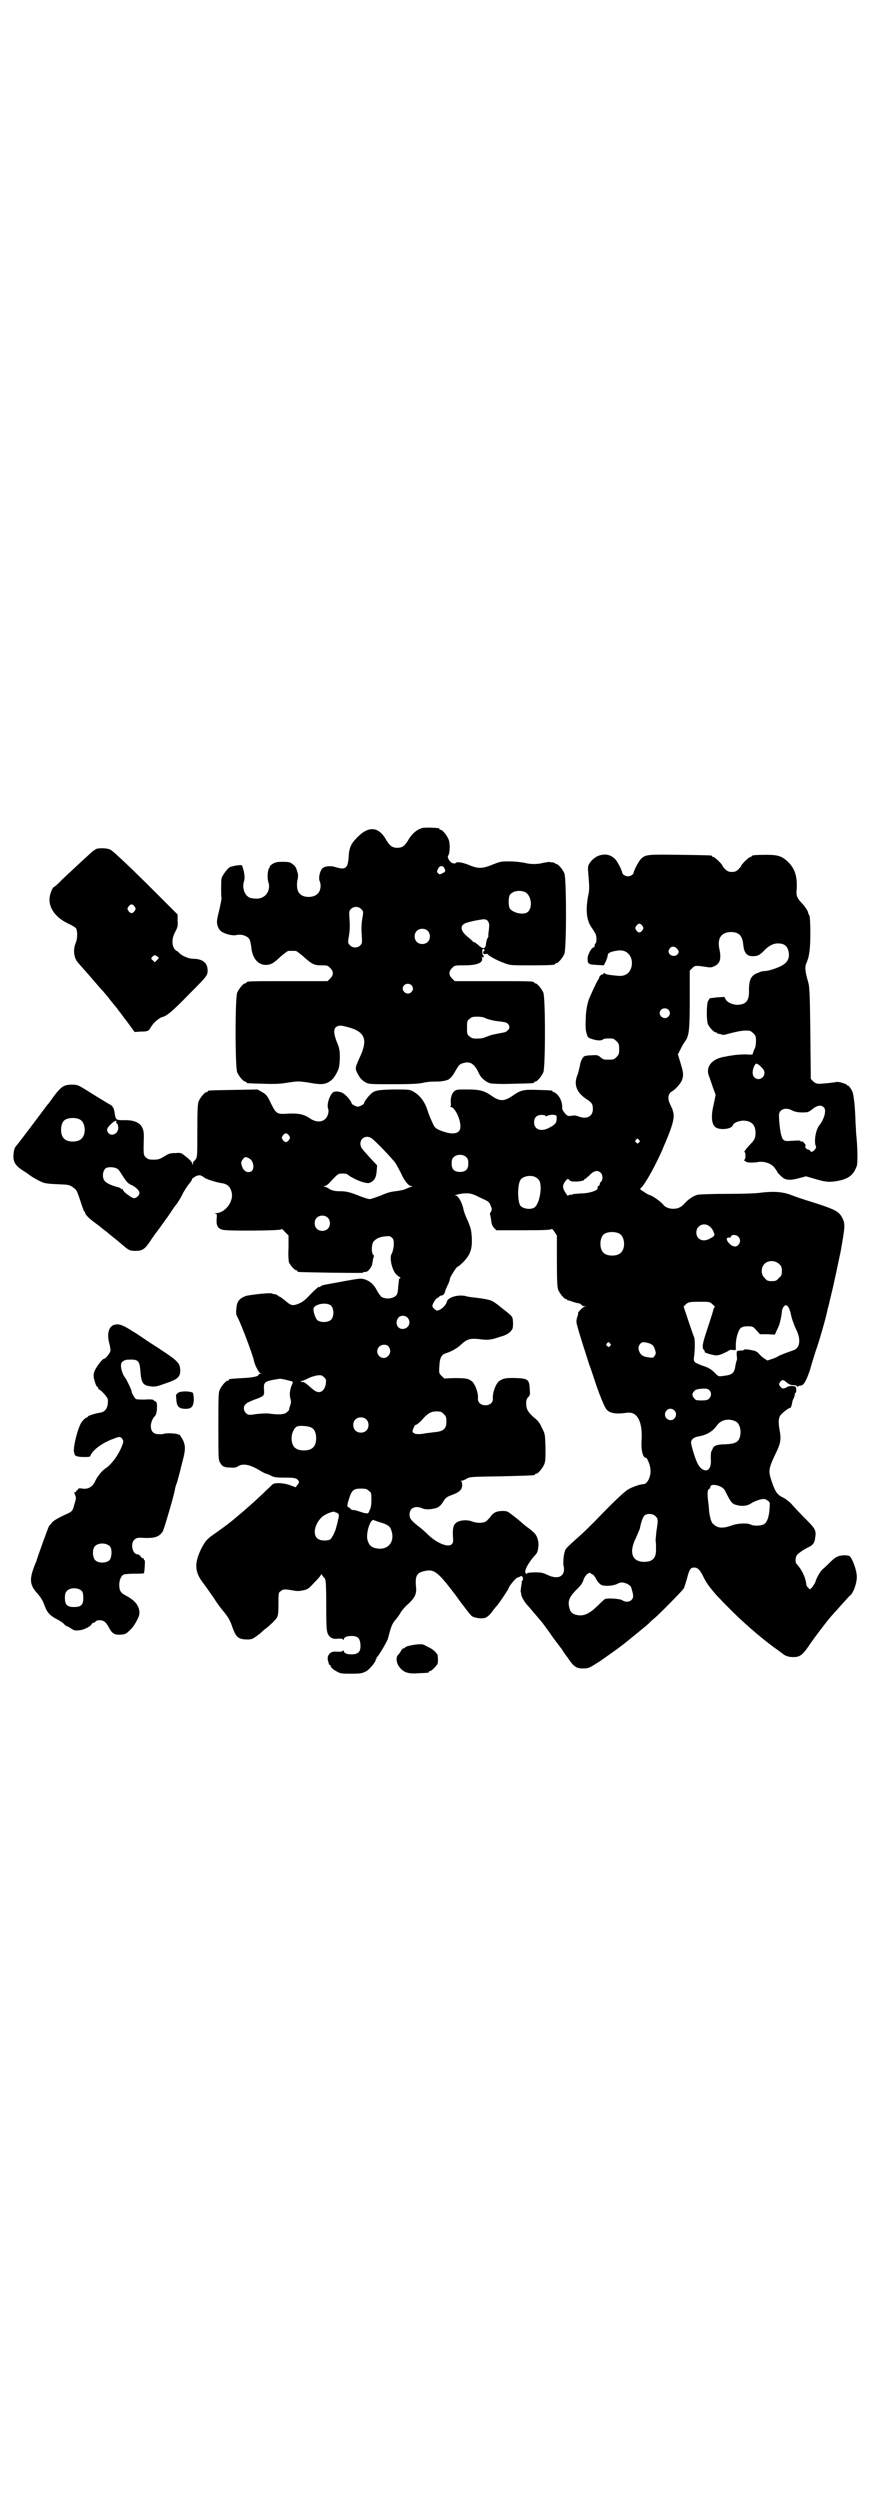 <?xml version="1.0" standalone="no"?>
<!DOCTYPE svg PUBLIC "-//W3C//DTD SVG 20010904//EN"
 "http://www.w3.org/TR/2001/REC-SVG-20010904/DTD/svg10.dtd">
<svg version="1.0" xmlns="http://www.w3.org/2000/svg"
 width="1000pt" height="2850pt" viewBox="0 0 1000 2850"
 preserveAspectRatio="xMidYMid meet">
<g transform="translate(0,2850) scale(0.5,-0.5)"
fill="#000000" stroke="none">
<path d="M962 3812 c-12 -4 -21 -12 -29 -24 -9 -16 -15 -21 -27 -21 -12 0 -18
5 -27 21 -17 28 -40 29 -66 1 -13 -13 -17 -23 -18 -44 -2 -25 -7 -29 -30 -22
-12 4 -25 2 -30 -3 -6 -7 -9 -22 -6 -29 4 -9 2 -22 -4 -28 -8 -10 -32 -11 -41
-1 -6 5 -8 17 -6 30 2 7 2 14 1 17 -1 3 -2 6 -2 7 -2 6 -4 10 -10 14 -5 4 -8
5 -22 5 -14 0 -17 -1 -24 -5 -4 -3 -6 -5 -6 -6 1 0 0 -2 -1 -3 -4 -5 -5 -24
-2 -32 5 -15 -2 -31 -16 -36 -6 -3 -19 -2 -26 0 -12 5 -18 22 -14 36 3 9 2 19
-3 35 -1 4 -2 4 -12 3 -7 -1 -14 -3 -17 -4 -6 -4 -18 -20 -19 -27 -1 -8 -1
-39 0 -42 1 -2 -2 -15 -5 -29 -6 -24 -6 -27 -4 -35 2 -7 5 -11 9 -14 9 -6 26
-10 34 -8 11 3 26 -2 30 -10 2 -3 3 -11 4 -17 2 -25 15 -41 33 -41 11 0 17 3
34 19 8 7 16 13 18 13 2 0 6 0 8 0 2 0 6 0 8 0 2 0 10 -6 18 -13 19 -17 24
-20 41 -20 13 0 14 0 20 -6 8 -8 8 -16 0 -24 l-6 -6 -87 0 c-86 0 -98 0 -98
-3 0 -1 -1 -2 -3 -2 -4 0 -14 -12 -18 -21 -5 -11 -5 -171 0 -182 4 -9 14 -21
18 -21 2 0 3 -1 3 -2 0 -2 2 -2 40 -3 28 -1 39 0 57 3 20 3 22 3 43 0 27 -5
36 -5 46 0 9 5 14 10 21 24 5 10 5 14 6 31 0 18 -1 22 -5 33 -8 18 -10 32 -5
37 5 5 11 6 25 2 41 -10 49 -27 33 -64 -13 -29 -14 -30 -8 -42 5 -10 10 -16
19 -21 7 -4 13 -4 62 -4 42 0 58 1 68 3 7 2 19 3 26 3 7 0 15 0 18 1 3 0 7 1
10 2 7 1 14 9 21 22 7 12 9 15 17 17 16 5 26 -1 36 -23 5 -11 16 -20 26 -23 5
-1 26 -2 51 -1 47 1 49 1 49 3 0 1 1 2 3 2 4 0 14 12 18 21 5 11 5 171 0 182
-4 9 -14 21 -18 21 -2 0 -3 1 -3 2 0 3 -12 3 -96 3 l-85 0 -6 6 c-8 8 -8 16 0
24 6 6 6 6 27 6 31 0 45 6 41 18 -1 3 -1 3 1 1 1 -2 2 -2 3 1 0 2 0 3 -1 3 -1
0 -2 3 -2 7 -1 7 2 10 5 5 1 -1 0 -2 -1 -2 -1 0 -2 -2 -2 -4 0 -3 1 -4 6 -3 3
0 5 0 5 -1 -2 -1 20 -14 35 -19 15 -6 15 -6 61 -6 47 0 57 1 57 3 0 1 1 2 3 2
4 0 14 12 18 21 5 11 5 173 0 184 -4 9 -14 21 -18 21 -2 0 -3 1 -3 2 0 0 -3 1
-6 2 -4 0 -7 0 -7 1 -1 0 -6 -1 -13 -2 -14 -4 -30 -4 -45 0 -6 1 -20 3 -32 3
-20 0 -21 0 -39 -7 -24 -10 -34 -10 -55 -1 -15 6 -28 8 -30 4 -1 -1 -3 -1 -7
0 -6 2 -13 13 -10 17 4 5 5 28 1 37 -4 10 -14 22 -18 22 -2 0 -3 1 -3 2 0 2 0
2 -20 3 -8 0 -17 0 -20 -1z m50 -89 c1 -1 2 -4 3 -6 1 -4 0 -5 -6 -8 -6 -3 -7
-3 -10 0 -3 3 -3 4 0 10 3 7 8 8 13 4z m183 -56 c16 -5 21 -35 9 -46 -9 -8
-33 -3 -41 7 -4 6 -4 26 0 32 6 8 20 11 32 7z m-371 -40 c5 -5 5 -5 2 -23 -2
-12 -2 -25 -1 -37 1 -16 1 -18 -3 -22 -6 -7 -18 -7 -24 0 -5 5 -5 5 -2 23 2
12 2 25 1 37 -1 16 -1 18 3 22 6 7 18 7 24 0z m289 -28 c3 -4 3 -8 2 -18 -1
-8 -2 -14 -1 -15 0 -1 -1 -3 -2 -5 -2 -3 -3 -6 -4 -16 -2 -9 -7 -9 -17 0 -4 4
-9 7 -10 7 -2 0 -3 1 -3 2 0 0 -4 4 -9 8 -21 16 -22 30 -2 35 14 4 27 6 35 7
6 0 9 -1 11 -5z m-138 -21 c7 -6 7 -19 1 -25 -6 -7 -19 -7 -25 -1 -7 6 -7 19
-1 25 6 7 19 7 25 1z m-37 -124 c5 -5 5 -11 0 -16 -10 -10 -27 5 -16 16 4 4
12 4 16 0z m168 -75 c6 -3 21 -7 35 -8 13 -2 13 -2 17 -5 5 -5 5 -11 0 -15 -4
-4 -4 -4 -14 -6 -6 -1 -16 -3 -20 -4 -1 0 -4 -1 -7 -2 -3 -1 -8 -3 -11 -4 -3
-2 -11 -3 -18 -3 -10 0 -13 1 -17 5 -6 4 -6 6 -6 20 0 14 0 16 6 20 4 4 7 5
17 5 7 0 15 -1 18 -3z"/>
<path d="M221 3765 c-3 -1 -7 -4 -11 -7 -10 -9 -50 -46 -68 -63 -9 -10 -18
-17 -18 -17 -4 0 -10 -15 -11 -26 -2 -22 14 -44 41 -57 9 -4 17 -9 19 -11 4
-6 4 -23 0 -33 -7 -16 -5 -36 6 -47 3 -4 16 -18 28 -32 12 -14 24 -28 28 -32
3 -4 10 -11 14 -17 11 -14 14 -17 17 -21 2 -2 4 -6 6 -8 2 -2 10 -14 19 -25
l16 -22 13 1 c17 0 19 1 24 10 5 9 18 21 26 23 11 3 23 13 61 52 36 36 40 41
42 48 3 21 -8 33 -33 33 -10 0 -26 7 -32 14 -2 2 -4 4 -5 4 -1 0 -3 2 -5 4 -7
11 -6 26 2 40 5 10 6 13 5 25 l0 14 -49 49 c-53 53 -94 92 -103 98 -6 4 -21 5
-32 3z m86 -132 c3 -5 3 -5 0 -10 -2 -3 -5 -5 -7 -5 -2 0 -5 2 -7 5 -3 5 -3 5
0 10 2 3 5 5 7 5 2 0 5 -2 7 -5z m52 -114 c4 -3 4 -3 -1 -8 l-5 -5 -4 4 c-5 4
-5 5 -2 8 4 5 7 5 12 1z"/>
<path d="M1365 3749 c-10 -4 -20 -14 -23 -22 -2 -6 -1 -9 1 -37 1 -13 1 -21
-2 -34 -6 -33 -3 -56 9 -72 3 -4 6 -10 8 -13 3 -6 3 -20 0 -22 -1 -1 -2 -3 -2
-5 0 -2 -1 -4 -2 -4 -5 0 -14 -17 -14 -25 0 -13 2 -14 20 -15 l17 -1 5 10 c2
5 4 11 4 13 0 6 9 9 25 11 21 2 34 -16 29 -38 -4 -14 -14 -21 -29 -20 -22 2
-29 3 -32 6 -1 1 -2 1 -2 0 -1 -2 -3 -3 -4 -3 -2 0 -4 -2 -6 -5 -1 -4 -2 -6
-3 -7 -1 -1 -6 -10 -17 -35 -7 -15 -9 -25 -11 -46 -1 -29 -1 -32 2 -42 2 -8 3
-9 12 -12 12 -4 22 -4 25 -1 2 2 10 3 22 2 2 0 6 -3 9 -6 5 -5 6 -7 6 -18 0
-11 -1 -13 -6 -18 -6 -6 -7 -6 -18 -6 -11 0 -12 0 -18 5 -6 5 -8 6 -19 5 -8 0
-15 -1 -18 -2 -4 -2 -8 -10 -10 -18 0 -2 -1 -6 -2 -10 -2 -9 -2 -9 -6 -20 -6
-20 2 -36 21 -49 14 -9 16 -12 16 -24 0 -17 -15 -24 -34 -16 -5 2 -10 2 -15 1
-7 -1 -9 -1 -15 6 -3 4 -6 8 -6 11 1 10 -3 22 -9 29 -4 5 -9 8 -10 8 -2 0 -3
1 -3 2 0 2 -1 2 -34 3 -31 1 -38 0 -55 -12 -22 -15 -31 -15 -52 0 -15 10 -25
13 -53 13 -24 0 -26 0 -31 -5 -5 -5 -8 -15 -7 -26 1 -4 0 -7 -1 -8 -1 0 0 -1
1 -1 9 0 22 -27 22 -44 0 -12 -7 -17 -22 -16 -8 1 -18 4 -25 7 -11 5 -12 6
-18 20 -4 8 -8 19 -10 25 -6 20 -18 36 -34 44 -7 4 -10 4 -44 4 -38 -1 -44 -2
-54 -13 -6 -6 -13 -16 -13 -19 0 -1 -3 -3 -7 -5 -7 -3 -7 -3 -14 0 -4 2 -7 4
-7 5 0 3 -8 14 -14 19 -7 8 -24 11 -29 6 -8 -7 -14 -28 -11 -36 3 -7 0 -18 -6
-24 -8 -8 -22 -8 -35 1 -13 9 -25 12 -49 11 -26 -2 -28 -1 -40 23 -8 17 -10
20 -20 26 l-11 6 -54 -1 c-57 -1 -59 -1 -59 -3 0 -1 -1 -2 -3 -2 -4 0 -14 -12
-18 -21 -2 -6 -3 -17 -3 -66 0 -53 0 -60 -3 -65 -2 -3 -5 -6 -5 -6 -1 0 -2 -2
-2 -4 l0 -5 -2 5 c0 2 -6 9 -13 14 -12 10 -12 10 -25 9 -12 0 -15 -1 -26 -8
-10 -6 -13 -7 -24 -7 -10 0 -13 1 -17 5 -6 5 -6 6 -5 47 1 27 -13 39 -46 38
-18 0 -18 0 -21 19 -1 8 -5 14 -9 16 -6 3 -40 24 -59 36 -15 9 -17 10 -29 10
-18 0 -24 -4 -41 -26 -7 -10 -14 -20 -16 -21 -1 -2 -17 -23 -35 -47 -18 -24
-35 -46 -37 -48 -2 -3 -4 -10 -4 -16 -2 -16 3 -26 20 -37 8 -5 14 -9 15 -10 3
-3 18 -12 27 -16 8 -4 15 -5 37 -6 26 -1 28 -1 36 -7 9 -6 9 -7 17 -30 4 -13
8 -24 9 -25 1 0 2 -2 2 -3 0 -2 3 -6 6 -9 6 -6 7 -7 26 -21 7 -6 14 -11 15
-12 2 -1 6 -5 11 -9 5 -4 14 -11 21 -17 21 -18 22 -19 36 -19 14 0 20 3 30 17
4 6 12 18 19 27 7 9 17 24 24 33 6 9 15 23 21 30 5 7 12 19 15 26 6 10 9 15
18 26 1 2 2 4 2 5 0 1 4 3 8 6 9 4 12 3 20 -3 3 -3 25 -10 36 -12 16 -2 22 -7
26 -20 6 -22 -14 -48 -35 -49 -4 0 -5 -1 -2 -1 4 -1 4 -2 3 -13 -1 -15 3 -21
14 -24 13 -3 132 -2 133 1 1 2 4 0 9 -6 l8 -8 0 -28 c-1 -15 0 -30 1 -33 2 -6
13 -18 16 -18 2 0 3 -1 3 -2 0 -1 1 -2 3 -2 6 -1 144 -3 146 -2 2 2 3 2 7 2 5
0 14 11 15 19 2 13 3 15 4 17 0 0 0 2 -2 3 -4 4 -4 22 0 29 5 7 14 12 27 13 9
1 12 1 16 -3 4 -4 4 -6 4 -18 -1 -8 -3 -16 -5 -19 -5 -8 0 -33 9 -45 2 -2 5
-5 8 -7 3 -1 4 -3 3 -3 -1 0 -2 -1 -3 -2 0 -2 -1 -10 -2 -18 0 -9 -2 -17 -4
-19 -7 -8 -23 -10 -34 -4 -2 2 -7 8 -10 14 -7 14 -16 22 -28 26 -10 3 -12 2
-47 -4 -20 -4 -39 -7 -43 -8 -5 -1 -9 -2 -11 -4 -1 -2 -3 -2 -4 -1 -1 0 -9 -7
-18 -16 -13 -14 -18 -18 -27 -22 -15 -6 -18 -5 -31 6 -7 6 -13 10 -14 10 -2 0
-3 1 -3 2 -1 1 -3 2 -6 3 -3 0 -7 1 -8 2 -3 2 -50 -3 -60 -6 -15 -6 -20 -13
-21 -29 -1 -9 -1 -13 3 -20 9 -17 35 -87 37 -98 1 -8 11 -28 15 -29 3 0 3 -1
0 -1 -2 0 -4 -1 -4 -2 0 -4 -13 -7 -37 -8 -31 -2 -31 -2 -31 -4 0 -1 -1 -2 -3
-2 -4 0 -14 -12 -18 -21 -3 -6 -3 -19 -3 -84 0 -72 0 -76 4 -82 5 -9 10 -11
24 -11 8 -1 13 0 17 3 11 7 27 4 50 -10 6 -4 13 -7 14 -7 1 0 6 -2 10 -4 7 -4
11 -5 32 -5 21 0 25 -1 29 -4 5 -5 5 -7 0 -13 l-4 -5 -13 5 c-14 5 -33 6 -39
2 -2 -2 -13 -12 -23 -22 -20 -19 -45 -41 -61 -54 -5 -4 -9 -8 -11 -9 -4 -4
-32 -24 -42 -31 -13 -9 -18 -15 -27 -33 -15 -32 -14 -51 5 -76 10 -13 10 -14
25 -35 6 -10 15 -22 20 -28 12 -14 17 -23 22 -38 8 -23 14 -28 34 -28 10 0 12
1 23 9 7 5 12 10 13 11 1 1 3 3 5 4 8 6 22 19 26 25 3 5 4 10 4 32 0 24 0 26
5 29 5 5 10 5 27 2 10 -2 15 -2 24 0 11 2 13 4 26 18 8 8 15 16 15 18 0 2 1 1
3 -2 2 -3 4 -5 5 -6 3 -2 4 -14 4 -66 0 -50 1 -55 4 -62 5 -9 12 -12 25 -10 5
0 8 0 9 -2 2 -2 2 -2 2 0 0 5 7 8 17 8 15 0 20 -5 21 -20 1 -16 -5 -22 -21
-22 -10 0 -17 3 -17 8 0 2 0 2 -2 0 -1 -1 -4 -2 -9 -2 -14 1 -17 0 -22 -5 -4
-5 -5 -10 -2 -19 1 -2 1 -4 1 -4 0 -1 1 -2 2 -2 1 0 2 -1 2 -2 0 -4 6 -9 16
-14 7 -4 11 -4 32 -4 22 0 24 1 34 6 9 6 23 24 21 27 -1 0 -1 1 1 1 1 0 2 1 1
2 -1 1 0 2 1 2 3 2 23 35 25 43 7 27 9 33 18 43 3 4 8 10 11 16 3 5 11 14 17
19 14 13 19 22 18 36 -3 28 1 35 19 39 22 5 30 -1 71 -55 17 -24 34 -45 36
-47 6 -5 25 -8 33 -4 3 1 10 7 14 13 5 7 11 14 13 16 4 5 25 36 25 38 0 4 17
24 20 24 3 1 6 2 7 3 4 3 8 -6 4 -10 -1 -1 -2 -3 -1 -3 0 0 0 -3 -1 -7 -2 -13
-2 -15 -1 -17 0 -1 1 -4 1 -6 1 -5 7 -15 12 -21 5 -5 30 -35 36 -42 2 -3 13
-17 23 -32 11 -15 21 -28 22 -29 0 -1 6 -10 13 -19 13 -20 20 -25 37 -24 10 0
12 1 37 17 21 15 36 25 54 39 10 8 52 42 57 47 4 4 9 9 12 11 13 11 65 64 67
68 2 3 5 14 8 24 5 20 8 24 16 24 8 0 13 -5 20 -19 8 -16 12 -22 30 -43 42
-45 84 -84 132 -120 9 -6 19 -14 22 -16 4 -3 9 -5 17 -6 20 -1 25 2 45 32 9
13 30 41 44 58 9 10 42 47 44 49 8 4 17 28 17 44 0 10 -5 27 -11 39 -5 9 -5 9
-15 10 -15 0 -22 -3 -34 -15 -5 -5 -13 -13 -17 -16 -6 -5 -14 -18 -18 -31 -1
-2 -4 -7 -6 -10 l-6 -6 -4 4 c-3 3 -4 5 -4 6 0 1 -1 8 -3 15 -4 12 -10 23 -20
34 -3 4 -2 16 2 20 3 4 16 13 29 19 7 4 11 9 12 20 3 17 0 21 -24 45 -12 12
-26 27 -31 33 -5 5 -13 11 -17 13 -15 7 -19 13 -28 40 -7 21 -6 27 8 57 13 26
15 35 11 57 -3 17 -3 26 1 33 4 6 19 18 23 18 2 0 4 8 5 14 0 2 2 6 4 10 1 4
2 8 2 9 -1 0 -1 1 1 1 1 0 2 3 2 8 -1 7 -1 7 -10 8 -5 0 -10 -1 -12 -3 -7 -4
-10 -4 -15 2 -3 5 -3 5 0 10 5 6 7 6 15 -1 5 -4 9 -6 14 -6 4 0 8 -1 9 -2 0
-2 1 -2 3 -1 2 1 4 2 6 2 7 0 13 11 22 38 4 16 10 33 12 40 9 25 25 82 27 94
0 2 1 5 2 7 0 2 1 5 2 8 0 3 3 13 5 22 4 15 18 82 21 96 10 57 11 63 4 77 -8
15 -15 19 -68 36 -20 6 -40 13 -45 15 -22 9 -42 10 -71 7 -9 -2 -43 -3 -77 -3
-34 0 -64 -1 -69 -2 -8 -2 -20 -9 -29 -19 -9 -10 -16 -13 -27 -13 -10 0 -19 4
-23 10 -5 6 -24 20 -30 21 -3 1 -9 4 -14 8 -9 5 -9 6 -6 9 9 7 37 58 52 95 18
41 24 62 22 74 -1 5 -3 10 -3 12 -1 1 -2 2 -2 3 0 1 -2 4 -4 9 -5 12 -3 22 6
27 7 4 19 17 22 25 4 10 4 17 -3 39 l-6 20 5 10 c3 6 7 14 10 18 11 14 12 25
12 111 l0 52 6 6 c6 6 7 6 34 2 6 -1 10 -1 16 2 13 6 16 16 12 37 -6 26 3 40
25 41 19 0 27 -8 29 -29 2 -20 9 -27 24 -26 9 0 14 3 23 12 10 11 21 17 32 17
16 0 23 -7 25 -23 1 -11 -3 -20 -15 -27 -8 -5 -31 -13 -40 -13 -3 0 -8 -1 -11
-2 -3 -2 -7 -3 -7 -3 -1 0 -4 -2 -7 -4 -8 -6 -11 -16 -11 -35 1 -24 -7 -33
-28 -33 -11 1 -20 5 -25 12 l-3 6 -17 -1 c-9 -1 -16 -2 -16 -2 -1 0 -2 -3 -4
-6 -4 -7 -4 -42 -1 -52 3 -8 14 -20 19 -20 2 0 3 -1 3 -2 0 -2 1 -2 1 -1 1 0
4 0 7 -1 3 -2 8 -2 13 0 31 8 38 9 52 8 2 0 6 -3 9 -6 5 -5 6 -7 6 -17 0 -7
-1 -15 -3 -18 -2 -3 -3 -8 -4 -10 0 -4 -2 -4 -17 -3 -10 0 -22 -1 -28 -2 -6
-1 -14 -2 -17 -3 -31 -4 -47 -23 -38 -45 2 -5 6 -17 9 -26 l6 -16 -4 -20 c-8
-32 -5 -51 7 -56 13 -5 34 -1 36 6 2 6 12 10 23 11 19 0 29 -9 29 -28 0 -12
-3 -17 -12 -26 -7 -7 -17 -20 -13 -18 1 1 2 -2 2 -8 0 -5 -1 -9 -2 -9 -4 0 2
-5 7 -6 5 -1 16 -1 26 1 14 1 28 -4 35 -13 3 -4 6 -8 6 -9 0 -2 11 -13 16 -16
8 -4 17 -4 35 1 l15 4 14 -4 c30 -9 34 -9 48 -8 33 4 46 13 54 36 2 6 2 37 -1
68 -1 7 -1 21 -2 30 0 9 -1 27 -2 39 -1 12 -3 25 -4 29 -3 9 -10 18 -12 17 0
-1 -1 -1 -1 1 0 2 -21 9 -25 7 -4 -1 -29 -4 -40 -4 -5 0 -9 2 -13 6 l-5 5 -1
105 c-1 91 -2 106 -5 116 -7 24 -8 34 -4 43 7 16 9 34 9 70 0 19 -1 36 -2 38
-1 1 -3 6 -4 10 -1 3 -6 10 -9 14 -16 17 -18 20 -16 39 1 27 -4 43 -18 58 -15
15 -24 18 -51 18 -25 0 -34 -1 -34 -3 0 -1 -1 -2 -3 -2 -3 0 -21 -17 -21 -21
0 0 -3 -4 -6 -7 -5 -5 -9 -6 -15 -6 -6 0 -10 1 -15 6 -3 3 -6 7 -6 7 0 4 -18
21 -21 21 -2 0 -3 1 -3 2 0 2 -2 2 -73 3 -74 1 -78 1 -89 -9 -5 -5 -16 -25
-17 -32 -1 -4 -7 -8 -13 -8 -6 0 -12 4 -13 8 -1 7 -11 26 -16 31 -11 11 -23
13 -38 8z m100 -160 c3 -5 3 -5 0 -10 -2 -3 -5 -5 -7 -5 -2 0 -5 2 -7 5 -3 5
-3 5 0 10 2 3 5 5 7 5 2 0 5 -2 7 -5z m78 -51 c6 -6 6 -10 1 -15 -5 -4 -14 -3
-18 3 -2 5 -2 6 1 11 4 6 10 6 16 1z m-19 -140 c5 -5 5 -11 0 -16 -10 -10 -27
5 -16 16 4 4 12 4 16 0z m215 -134 c13 -14 -6 -33 -19 -20 -6 6 -4 21 3 30 2
3 9 -2 16 -10z m140 -89 c6 -6 1 -26 -10 -40 -8 -9 -13 -35 -9 -47 2 -3 1 -6
-2 -9 -3 -5 -10 -7 -10 -3 0 1 -2 2 -5 3 -5 1 -8 6 -6 9 1 1 -1 4 -4 7 -3 3
-5 4 -5 2 0 -1 -1 -1 -2 1 -1 2 -5 2 -19 1 -15 -1 -17 -1 -21 3 -4 4 -7 18 -9
42 -1 17 -1 18 3 23 6 6 16 7 27 1 8 -4 18 -5 32 -4 3 0 7 2 11 5 13 11 22 13
29 6z m-611 -18 c2 2 2 -12 0 -16 -3 -5 -7 -8 -17 -13 -18 -9 -33 -3 -33 13 0
11 6 17 17 17 5 0 9 -1 9 -2 0 -1 1 -2 2 -1 5 3 15 4 18 3 2 -1 4 -1 4 -1z
m-1085 -10 c12 -7 14 -33 3 -43 -8 -9 -32 -9 -40 0 -9 8 -9 32 0 41 7 7 27 8
37 2z m82 -6 c0 -2 0 -3 1 -2 2 1 5 -10 3 -15 -3 -11 -15 -14 -21 -8 -6 6 -5
12 5 21 8 8 15 10 12 4z m394 -30 c3 -5 3 -5 0 -10 -2 -3 -5 -5 -7 -5 -2 0 -5
2 -7 5 -3 5 -3 5 0 10 2 3 5 5 7 5 2 0 5 -2 7 -5z m188 -6 c9 -6 48 -47 55
-57 3 -5 9 -16 13 -24 7 -16 17 -28 22 -28 4 0 4 -1 0 -2 -2 -1 -8 -3 -12 -5
-4 -2 -15 -4 -23 -5 -11 -1 -21 -4 -34 -10 -11 -4 -22 -8 -25 -8 -3 0 -12 3
-20 6 -25 10 -33 12 -48 12 -10 0 -15 1 -22 4 -4 3 -10 6 -12 6 -4 2 -4 2 0 2
2 0 8 4 12 9 15 16 18 19 23 19 9 1 15 0 18 -3 8 -6 24 -14 36 -17 9 -2 11 -2
15 0 10 5 13 13 14 26 l1 13 -16 17 c-8 9 -17 19 -19 22 -10 17 6 33 22 23z
m610 -4 c3 -3 3 -3 0 -6 -3 -3 -3 -3 -6 0 -3 2 -3 3 -1 6 4 4 4 4 7 0z m-393
-40 c3 -3 4 -7 4 -14 0 -13 -6 -19 -19 -19 -13 0 -19 6 -19 19 0 7 1 11 4 14
7 8 23 8 30 0z m-496 -2 c10 -5 13 -23 6 -29 -7 -5 -17 -2 -21 8 -4 10 -4 13
1 19 4 6 6 6 14 2z m-299 -25 c2 -1 7 -9 12 -17 8 -12 11 -15 17 -18 10 -4 20
-13 20 -19 0 -5 -6 -11 -12 -12 -5 0 -26 15 -26 20 0 1 -1 2 -2 1 -1 -1 -2 0
-2 1 -1 1 -3 2 -6 3 -13 3 -27 9 -31 14 -8 9 -4 30 6 31 8 2 20 0 24 -4z
m1101 -8 c5 -5 5 -16 1 -20 -2 -1 -3 -4 -3 -5 0 -1 -1 -4 -3 -5 -2 -1 -3 -4
-2 -5 1 -5 -19 -12 -38 -12 -10 -1 -18 -1 -19 -2 0 -1 -3 -1 -5 -1 -3 0 -5 -1
-5 -2 0 -2 -3 1 -6 6 -8 12 -8 18 1 29 4 4 4 4 8 0 3 -3 6 -3 17 -3 10 1 15 2
16 4 1 2 2 2 2 2 0 -1 4 3 10 8 10 11 19 13 26 6z m-147 -11 c8 -5 10 -11 10
-27 -1 -18 -7 -36 -14 -41 -9 -6 -28 -3 -33 5 -6 12 -6 47 1 58 6 9 26 12 36
5z m-145 -38 c4 -1 14 -6 22 -10 14 -6 16 -8 19 -16 3 -7 3 -9 1 -13 -2 -3 -3
-6 -3 -6 1 -1 2 -7 3 -14 1 -9 3 -14 7 -18 l5 -5 62 0 c51 0 63 1 64 3 0 1 3
-1 6 -6 l6 -9 0 -58 c0 -49 1 -60 3 -66 4 -9 14 -21 18 -21 2 0 3 -1 3 -2 0
-2 1 -2 1 -1 1 0 4 0 8 -2 3 -1 9 -3 13 -4 4 0 9 -2 10 -4 1 -2 4 -3 7 -3 4 0
4 -1 0 -1 -4 -1 -15 -13 -15 -15 1 0 0 -5 -2 -10 -2 -7 -2 -11 1 -21 5 -19 19
-62 27 -87 5 -13 11 -32 15 -44 10 -29 19 -50 23 -56 7 -10 21 -13 48 -9 24 3
36 -21 33 -65 -1 -18 2 -31 6 -36 2 -1 3 -2 4 -2 2 2 9 -15 10 -23 3 -17 -6
-37 -16 -37 -6 0 -22 -5 -33 -11 -8 -4 -32 -26 -76 -72 -11 -11 -26 -26 -34
-33 -29 -26 -34 -30 -36 -37 -3 -11 -4 -24 -3 -32 6 -24 -11 -34 -36 -22 -10
5 -15 6 -29 6 -10 0 -17 -1 -18 -2 -1 -2 -2 -2 -3 0 -5 5 7 26 23 43 4 5 5 9
6 21 0 13 -4 24 -13 31 -2 2 -8 7 -14 11 -5 4 -11 9 -12 10 -1 1 -9 8 -17 14
-14 11 -15 12 -26 12 -13 0 -22 -4 -28 -14 -3 -3 -7 -8 -10 -10 -7 -4 -21 -4
-31 0 -13 5 -32 3 -39 -5 -5 -5 -6 -16 -5 -31 1 -11 0 -13 -3 -16 -8 -8 -35 3
-55 23 -5 5 -15 14 -22 19 -16 13 -19 17 -19 26 0 15 13 21 29 14 7 -3 17 -3
29 0 7 1 13 6 18 14 6 10 8 12 22 17 16 6 22 12 22 22 0 4 -1 8 -2 9 -2 0 -2
1 1 1 2 0 7 2 12 5 8 4 10 4 79 5 75 2 76 2 76 4 0 1 1 2 3 2 4 0 14 12 18 21
3 7 3 14 3 39 -1 30 -1 31 -8 44 -4 10 -9 17 -17 23 -15 13 -19 20 -19 33 0 8
1 11 5 15 4 4 4 6 3 19 -1 20 -4 23 -30 24 -25 1 -32 -1 -41 -8 -7 -7 -14 -26
-13 -38 1 -9 -6 -16 -17 -16 -11 0 -18 7 -17 16 1 12 -6 31 -13 38 -9 7 -14 8
-42 8 l-22 -1 -6 6 c-6 6 -6 6 -5 23 1 19 5 26 16 29 10 3 25 11 33 19 13 12
20 15 40 13 22 -3 29 -2 49 5 12 3 19 7 23 11 6 6 7 8 7 20 -1 16 1 14 -26 35
-13 11 -21 16 -28 18 -13 3 -13 3 -29 5 -8 1 -20 2 -25 4 -18 4 -41 -3 -43
-13 -2 -9 -16 -21 -23 -20 -4 1 -10 8 -10 10 0 5 8 18 12 19 2 1 4 2 4 3 0 1
2 2 4 2 4 0 8 4 9 9 0 2 3 9 6 15 3 6 5 12 5 14 0 4 15 28 18 28 1 0 7 5 13
11 15 16 20 28 19 54 -1 18 -2 22 -9 39 -5 10 -9 22 -10 26 -2 13 -11 31 -17
32 -4 0 -3 1 5 3 13 3 25 3 33 0z m-331 -53 c7 -6 7 -19 1 -25 -6 -7 -19 -7
-25 -1 -7 6 -7 19 -1 25 6 7 19 7 25 1z m871 -20 c3 -2 7 -7 9 -12 4 -9 3 -10
-8 -16 -16 -9 -31 -2 -31 14 0 16 18 24 30 14z m-205 -17 c12 -7 14 -33 3 -43
-8 -9 -32 -9 -40 0 -9 8 -9 32 0 41 7 7 27 8 37 2z m271 -7 c5 -6 5 -12 0 -18
-5 -6 -13 -5 -20 2 -9 9 -9 16 1 14 0 0 2 1 2 3 2 5 13 4 17 -1z m93 -62 c5
-5 6 -7 6 -16 0 -9 -1 -11 -7 -16 -5 -6 -7 -7 -16 -7 -9 0 -11 1 -16 7 -9 8
-9 23 -1 32 9 9 24 9 34 0z m-152 -92 c4 -3 6 -6 5 -6 -1 -1 -2 -3 -3 -5 0 -2
-5 -18 -11 -36 -15 -45 -16 -51 -10 -58 2 -2 2 -3 1 -3 -4 0 8 -5 18 -7 9 -2
11 -2 22 2 6 3 13 6 14 7 2 2 6 3 10 2 l7 0 0 11 c0 15 5 33 11 39 4 3 8 4 16
4 11 0 12 0 20 -9 l8 -9 17 0 17 -1 5 11 c6 11 9 25 11 40 0 8 5 16 9 16 5 0
9 -8 12 -22 1 -7 6 -20 10 -30 13 -24 11 -44 -3 -50 -26 -9 -34 -13 -36 -14
-1 -1 -7 -4 -13 -6 l-12 -4 -6 4 c-4 2 -9 7 -12 10 -4 5 -8 8 -15 9 -12 3 -21
3 -21 1 0 -1 -2 -1 -4 -1 -13 -1 -12 0 -12 -11 1 -5 1 -11 0 -12 -1 -2 -2 -7
-3 -12 -2 -17 -8 -21 -27 -23 -12 -2 -12 -1 -19 6 -9 9 -13 12 -31 18 -18 7
-19 8 -17 21 2 16 2 38 0 43 -1 2 -7 19 -13 37 l-11 33 4 4 c6 6 8 7 33 7 22
0 23 0 29 -6z m-870 -3 c7 -7 7 -25 0 -32 -6 -6 -22 -7 -30 -2 -5 3 -11 20
-10 27 1 11 31 16 40 7z m174 -27 c10 -10 3 -26 -11 -26 -12 0 -18 14 -10 25
4 6 15 7 21 1z m462 -59 c3 -3 3 -3 0 -6 -3 -3 -3 -3 -6 0 -3 2 -3 3 -1 6 4 4
4 4 7 0z m87 1 c10 -3 13 -6 16 -16 2 -7 2 -9 -1 -13 -3 -5 -4 -5 -12 -4 -12
1 -18 4 -22 11 -4 8 -4 14 1 20 3 4 7 5 18 2z m-592 -8 c12 -15 -7 -35 -21
-22 -10 10 -3 26 11 26 4 0 8 -1 10 -4z m-143 -85 c-2 -12 -8 -19 -16 -19 -5
0 -10 3 -19 11 -8 7 -14 12 -17 12 -3 0 -5 0 -5 2 0 1 1 1 1 0 1 0 7 2 13 5 7
4 17 7 23 8 9 1 10 1 16 -4 5 -5 5 -6 4 -15z m-83 7 c9 -2 9 -2 5 -11 -4 -10
-5 -20 -3 -29 2 -6 2 -10 0 -16 -2 -5 -3 -10 -3 -11 0 -1 -3 -3 -6 -6 -6 -4
-17 -5 -39 -2 -6 1 -19 0 -29 -1 -19 -3 -19 -2 -24 2 -6 6 -7 16 0 21 2 3 10
6 17 9 25 9 25 9 24 24 -1 17 1 19 33 24 4 1 10 0 25 -4z m959 -23 c4 -6 3
-12 -2 -18 -3 -3 -7 -4 -17 -4 -13 0 -14 1 -17 5 -5 6 -5 10 -1 15 4 5 7 6 22
7 10 0 11 -1 15 -5z m-81 -45 c8 -8 2 -22 -9 -22 -3 0 -7 2 -9 4 -11 13 6 30
18 18z m-526 -8 c5 -5 6 -7 6 -17 0 -16 -6 -22 -24 -24 -7 -1 -18 -2 -24 -3
-15 -3 -24 -2 -27 1 -3 3 -3 4 0 11 2 4 4 8 4 7 2 -1 12 7 20 17 11 11 17 14
29 14 9 0 11 -1 16 -6z m-177 -12 c7 -6 7 -19 1 -25 -6 -7 -19 -7 -25 -1 -7 6
-7 19 -1 25 6 7 19 7 25 1z m843 -5 c10 -5 14 -25 8 -39 -4 -9 -12 -12 -32
-13 -18 0 -27 -3 -29 -11 -1 -1 -2 -4 -3 -6 -1 -2 -1 -9 -1 -16 2 -23 -8 -33
-22 -22 -3 3 -7 8 -9 13 -5 10 -14 40 -14 46 0 7 6 12 17 14 18 3 32 11 42 25
9 13 27 17 43 9z m-968 -14 c7 -3 11 -12 11 -24 0 -19 -9 -28 -28 -28 -19 0
-28 9 -28 28 0 12 6 24 13 27 7 2 25 1 32 -3z m936 -136 c3 -2 6 -5 7 -7 14
-28 16 -30 25 -33 14 -4 26 -3 36 4 4 3 13 6 19 8 10 2 11 2 17 -2 6 -4 6 -4
5 -18 -1 -18 -5 -30 -11 -35 -5 -5 -25 -6 -32 -2 -8 4 -30 3 -43 -2 -20 -7
-32 -7 -42 3 -5 3 -8 15 -10 30 0 4 -1 14 -2 21 -2 18 -2 27 2 29 2 1 3 3 3 5
0 6 14 6 26 -1z m-805 -8 c6 -4 6 -6 6 -20 0 -11 -1 -19 -4 -24 -3 -8 -3 -8
-11 -7 -4 1 -10 3 -13 4 -3 1 -9 3 -12 3 -3 0 -6 1 -7 2 0 1 -3 3 -4 4 -5 1
-5 4 0 20 6 19 10 23 27 23 11 0 14 -1 18 -5z m-73 -50 c5 -2 6 -6 3 -16 -1
-6 -3 -13 -4 -16 -1 -8 -10 -26 -14 -29 -9 -4 -24 -3 -30 3 -10 10 -5 33 11
48 6 6 25 14 29 12 1 -1 4 -2 5 -2z m727 -8 c6 -6 6 -9 2 -34 -1 -10 -2 -20
-2 -22 1 -2 1 -10 1 -17 1 -22 -7 -31 -27 -31 -28 0 -35 22 -19 54 4 9 8 19 9
21 3 16 7 27 11 31 7 5 19 4 25 -2z m-631 -13 c21 -6 26 -10 29 -21 7 -23 -6
-41 -28 -40 -16 1 -23 6 -27 20 -4 16 7 50 15 45 1 -1 6 -2 11 -4z m488 -120
c1 0 5 -5 8 -11 4 -7 8 -11 12 -13 8 -3 27 -2 36 3 8 4 12 4 22 0 7 -4 9 -5
11 -14 4 -13 4 -18 -1 -23 -5 -5 -15 -5 -20 -1 -5 4 -34 6 -41 3 -2 -2 -9 -8
-15 -14 -19 -19 -33 -26 -49 -22 -10 2 -15 7 -17 18 -3 14 0 22 15 38 10 9 15
16 17 22 3 11 13 21 17 17 2 -2 4 -3 5 -3z"/>
<path d="M263 2680 c-14 -2 -20 -19 -14 -42 2 -7 3 -15 3 -17 0 -5 -11 -19
-15 -19 -3 0 -14 -14 -20 -25 -4 -9 -4 -11 -3 -19 3 -12 6 -20 8 -20 1 0 2 -1
2 -3 0 -2 1 -3 2 -3 3 0 20 -18 20 -23 1 -18 -5 -28 -18 -30 -9 -1 -28 -7 -28
-9 0 -1 -1 -2 -2 -2 -3 0 -10 -7 -14 -14 -9 -18 -18 -57 -15 -66 1 -1 1 -3 1
-4 1 -4 9 -6 21 -6 13 0 15 0 16 5 6 12 27 28 53 37 12 5 15 5 19 -1 3 -5 3
-6 -1 -16 -7 -19 -23 -41 -36 -50 -5 -3 -11 -9 -14 -13 -3 -4 -5 -7 -6 -8 -1
-1 -2 -4 -4 -7 -6 -15 -17 -21 -30 -19 -6 1 -8 1 -10 -1 0 -2 -2 -3 -3 -3 -1
-1 -2 -2 -1 -2 0 -1 -1 -2 -3 -2 -2 0 -2 -1 0 -6 3 -7 3 -8 -2 -24 -3 -13 -6
-15 -17 -20 -20 -9 -30 -15 -34 -20 -2 -3 -5 -6 -6 -7 -2 -3 -25 -67 -29 -80
0 -1 -1 -3 -2 -5 -15 -37 -14 -49 5 -70 6 -7 11 -14 15 -25 6 -17 12 -24 29
-33 6 -3 14 -8 16 -11 3 -3 6 -5 7 -5 1 0 5 -2 9 -5 8 -5 10 -5 19 -4 11 1 26
9 28 14 1 2 3 3 4 3 1 0 4 1 5 3 3 4 16 4 21 -1 3 -2 7 -8 10 -14 7 -13 13
-16 27 -15 11 1 12 2 23 13 8 8 19 28 19 36 0 16 -9 28 -29 39 -14 7 -17 12
-17 26 0 10 4 20 10 23 2 1 13 2 24 2 11 0 21 0 22 1 2 2 3 31 2 30 -1 -1 -2
0 -2 2 0 2 -1 3 -2 2 -1 0 -3 1 -5 4 -2 3 -5 5 -7 5 -12 0 -17 24 -8 33 4 4 7
5 14 5 32 -2 42 1 51 14 3 5 24 76 28 96 0 2 2 10 5 17 2 8 5 18 6 22 1 4 4
17 7 28 6 23 6 32 1 44 -4 8 -10 17 -10 14 0 -1 -1 0 -3 1 -3 2 -27 3 -31 1
-1 -1 -6 -1 -11 -1 -13 0 -19 6 -19 19 0 7 4 17 8 21 4 3 6 11 6 22 0 10 -1
12 -4 13 -2 1 -4 2 -4 3 0 1 -8 2 -19 1 -13 0 -21 0 -22 2 -3 3 -9 14 -9 17 0
3 -8 20 -14 30 -7 8 -11 24 -10 31 0 6 8 11 16 11 23 1 26 -2 28 -24 2 -30 6
-35 25 -37 8 -1 14 0 27 5 34 11 39 16 39 32 -1 18 -4 21 -71 64 -9 6 -26 18
-38 25 -20 13 -30 17 -39 15z m-12 -506 c5 -7 4 -24 -1 -31 -7 -7 -26 -8 -33
0 -6 6 -7 24 -1 31 7 9 27 9 35 0z m-64 -102 c2 -3 3 -8 3 -15 0 -16 -5 -21
-21 -21 -16 0 -21 5 -21 21 0 7 1 12 4 15 7 9 27 9 35 0z"/>
<path d="M407 2525 c-6 -4 -6 -5 -5 -15 1 -16 5 -21 18 -22 16 -1 21 4 22 20
0 7 -1 14 -2 16 -3 4 -26 5 -33 1z"/>
<path d="M954 1951 c-13 -1 -30 -5 -30 -7 0 -1 -1 -2 -3 -2 -2 0 -4 -2 -6 -5
-2 -4 -5 -8 -7 -10 -6 -5 -4 -20 3 -28 9 -12 20 -16 43 -14 24 1 24 1 24 3 0
1 1 2 3 2 3 0 14 11 17 17 1 3 1 12 0 19 -1 5 -12 15 -22 19 -13 7 -11 6 -22
6z"/>
</g>
</svg>
